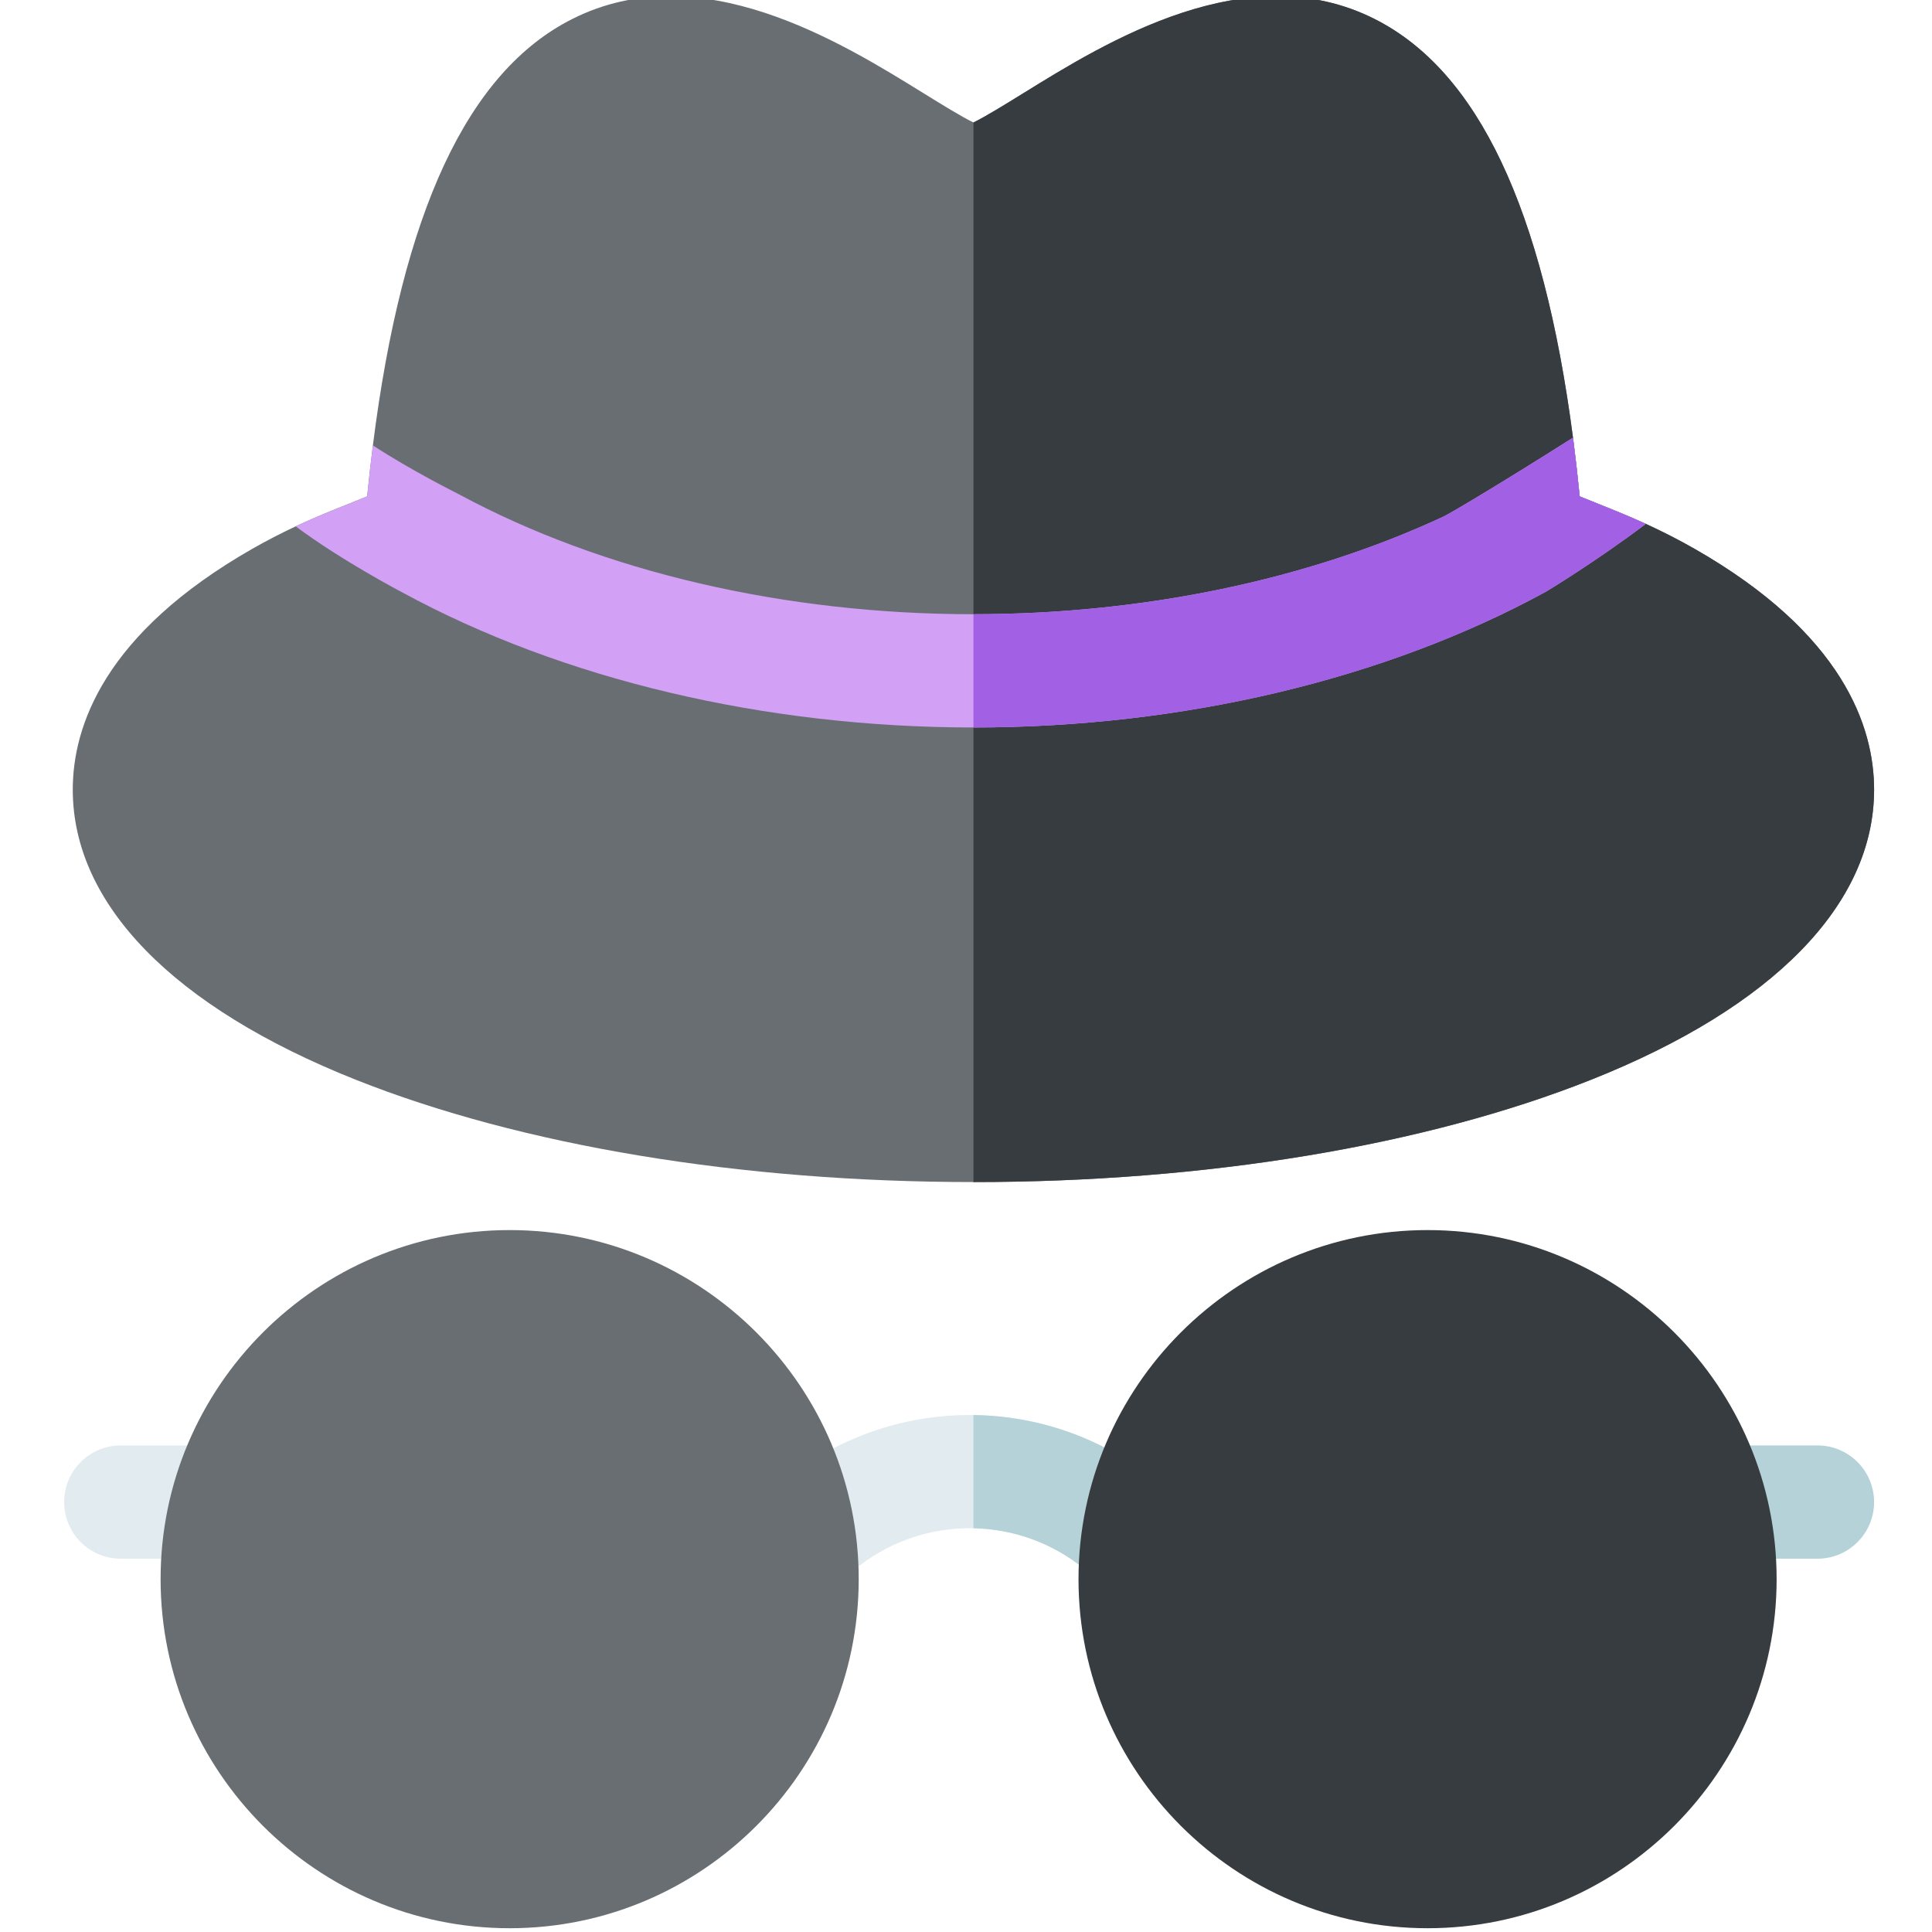 <svg xmlns="http://www.w3.org/2000/svg" height="511pt" version="1.1" viewBox="-16 1 511 512" width="511pt">
<g id="surface1">
<path d="M 293.582 416.996 C 290.621 420.27 286.539 421.938 282.434 421.938 C 279.004 421.938 275.562 420.77 272.738 418.387 C 271.75 417.535 271.059 416.957 270.938 416.855 C 262.402 409.832 251.969 406.211 241.473 406 C 230.074 405.781 218.59 409.582 209.395 417.445 L 208.043 418.598 C 205.223 421.008 201.75 422.188 198.309 422.188 C 193.945 422.188 189.613 420.309 186.629 416.637 C 181.469 410.262 182.609 400.848 188.844 395.512 L 189.891 394.625 C 204.691 381.965 223.121 375.773 241.473 376.004 C 258.441 376.211 275.34 381.906 289.25 393.062 C 289.559 393.312 290.66 394.234 292.121 395.473 C 298.605 400.945 299.273 410.703 293.582 416.996 Z M 293.582 416.996 " style=" stroke:none;fill-rule:nonzero;fill:rgb(88.235%,92.157%,94.118%);fill-opacity:1;" />
<path d="M 42.812 414.074 L 15.508 414.074 C 7.219 414.074 0.5 407.352 0.5 399.066 C 0.5 390.777 7.219 384.055 15.508 384.055 L 42.812 384.055 C 51.102 384.055 57.82 390.777 57.82 399.066 C 57.82 407.352 51.102 414.074 42.812 414.074 Z M 42.812 414.074 " style=" stroke:none;fill-rule:nonzero;fill:rgb(88.235%,92.157%,94.118%);fill-opacity:1;" />
<path d="M 465.145 414.074 L 437.84 414.074 C 429.551 414.074 422.832 407.352 422.832 399.066 C 422.832 390.777 429.551 384.055 437.84 384.055 L 465.145 384.055 C 473.434 384.055 480.152 390.777 480.152 399.066 C 480.152 407.352 473.434 414.074 465.145 414.074 Z M 465.145 414.074 " style=" stroke:none;fill-rule:nonzero;fill:rgb(70.588%,82.353%,84.314%);fill-opacity:1;" />
<path d="M 480.156 210.27 C 480.156 240.594 453.523 267.902 405.184 287.133 C 361.211 304.621 303.066 314.258 241.473 314.258 C 179.867 314.258 121.734 304.621 77.758 287.133 C 29.41 267.902 2.785 240.594 2.785 210.27 C 2.785 193.539 11.051 168.883 50.395 146.422 C 54.047 144.34 57.848 142.371 61.852 140.488 C 65.012 139.008 68.305 137.578 71.754 136.188 L 80.801 132.543 C 81.262 127.91 81.762 123.41 82.32 119.027 C 90.125 57.043 107.484 19.98 135.133 6.043 C 168.949 -11.016 206.211 12.055 228.473 25.844 C 232.746 28.484 238.32 31.938 241.473 33.457 C 244.625 31.938 250.195 28.484 254.469 25.844 C 276.73 12.055 313.992 -11.016 347.812 6.043 C 375.148 19.828 392.426 56.23 400.363 116.984 C 401.012 122.008 401.602 127.191 402.133 132.543 L 411.188 136.195 C 414.129 137.375 416.953 138.586 419.664 139.828 C 424.207 141.91 428.469 144.09 432.551 146.422 C 471.895 168.883 480.156 193.539 480.156 210.27 Z M 480.156 210.27 " style=" stroke:none;fill-rule:nonzero;fill:rgb(41.176%,43.137%,45.098%);fill-opacity:1;" />
<path d="M 293.582 416.996 C 290.621 420.27 286.539 421.938 282.434 421.938 C 279.004 421.938 275.562 420.77 272.738 418.387 C 271.75 417.535 271.059 416.957 270.938 416.855 C 262.402 409.832 251.969 406.211 241.473 406 L 241.473 376.004 C 258.441 376.211 275.34 381.906 289.25 393.062 C 289.559 393.312 290.66 394.234 292.121 395.473 C 298.605 400.945 299.273 410.703 293.582 416.996 Z M 293.582 416.996 " style=" stroke:none;fill-rule:nonzero;fill:rgb(70.588%,82.353%,84.314%);fill-opacity:1;" />
<path d="M 480.156 210.27 C 480.156 240.594 453.523 267.902 405.184 287.133 C 361.211 304.621 303.066 314.258 241.473 314.258 L 241.473 33.457 C 244.625 31.938 250.195 28.484 254.469 25.844 C 276.73 12.055 313.992 -11.016 347.812 6.043 C 375.148 19.828 392.426 56.23 400.363 116.984 C 401.012 122.008 401.602 127.191 402.133 132.543 L 411.188 136.195 C 414.129 137.375 416.953 138.586 419.664 139.828 C 424.207 141.91 428.469 144.09 432.551 146.422 C 471.895 168.883 480.156 193.539 480.156 210.27 Z M 480.156 210.27 " style=" stroke:none;fill-rule:nonzero;fill:rgb(21.569%,23.529%,25.49%);fill-opacity:1;" />
<path d="M 419.664 139.828 C 406.715 149.613 393.566 157.59 393.18 157.809 C 350.684 181.023 296.922 193.789 241.473 193.789 C 186.172 193.789 132.578 181.09 90.137 158.008 C 89.535 157.688 74.078 149.582 61.852 140.488 C 65.012 139.008 68.305 137.578 71.754 136.188 L 80.801 132.543 C 81.262 127.91 81.762 123.41 82.32 119.027 C 92.488 125.699 104.594 131.703 105.254 132.062 C 143.246 152.527 191.445 163.773 241.473 163.773 C 286.477 163.773 330.012 154.668 365.953 137.938 C 368.195 136.898 383.512 127.672 400.363 116.984 C 401.012 122.008 401.602 127.191 402.133 132.543 L 411.188 136.195 C 414.129 137.375 416.953 138.586 419.664 139.828 Z M 419.664 139.828 " style=" stroke:none;fill-rule:nonzero;fill:rgb(82.353%,62.745%,96.078%);fill-opacity:1;" />
<path d="M 211.066 419.488 C 211.066 470.496 169.57 512 118.562 512 C 67.555 512 26.059 470.496 26.059 419.488 C 26.059 368.477 67.555 326.984 118.562 326.984 C 169.57 326.984 211.066 368.477 211.066 419.488 Z M 211.066 419.488 " style=" stroke:none;fill-rule:nonzero;fill:rgb(41.176%,43.137%,45.098%);fill-opacity:1;" />
<path d="M 454.324 419.488 C 454.324 470.496 412.828 512 361.82 512 C 310.812 512 269.316 470.496 269.316 419.488 C 269.316 368.477 310.812 326.984 361.82 326.984 C 412.828 326.984 454.324 368.477 454.324 419.488 Z M 454.324 419.488 " style=" stroke:none;fill-rule:nonzero;fill:rgb(21.569%,23.529%,25.49%);fill-opacity:1;" />
<path d="M 419.664 139.828 C 406.715 149.613 393.566 157.59 393.18 157.809 C 350.684 181.023 296.922 193.789 241.473 193.789 L 241.473 163.773 C 286.477 163.773 330.012 154.668 365.953 137.938 C 368.195 136.898 383.512 127.672 400.363 116.984 C 401.012 122.008 401.602 127.191 402.133 132.543 L 411.188 136.195 C 414.129 137.375 416.953 138.586 419.664 139.828 Z M 419.664 139.828 " style=" stroke:none;fill-rule:nonzero;fill:rgb(63.529%,37.647%,89.804%);fill-opacity:1;" />
</g>
</svg>